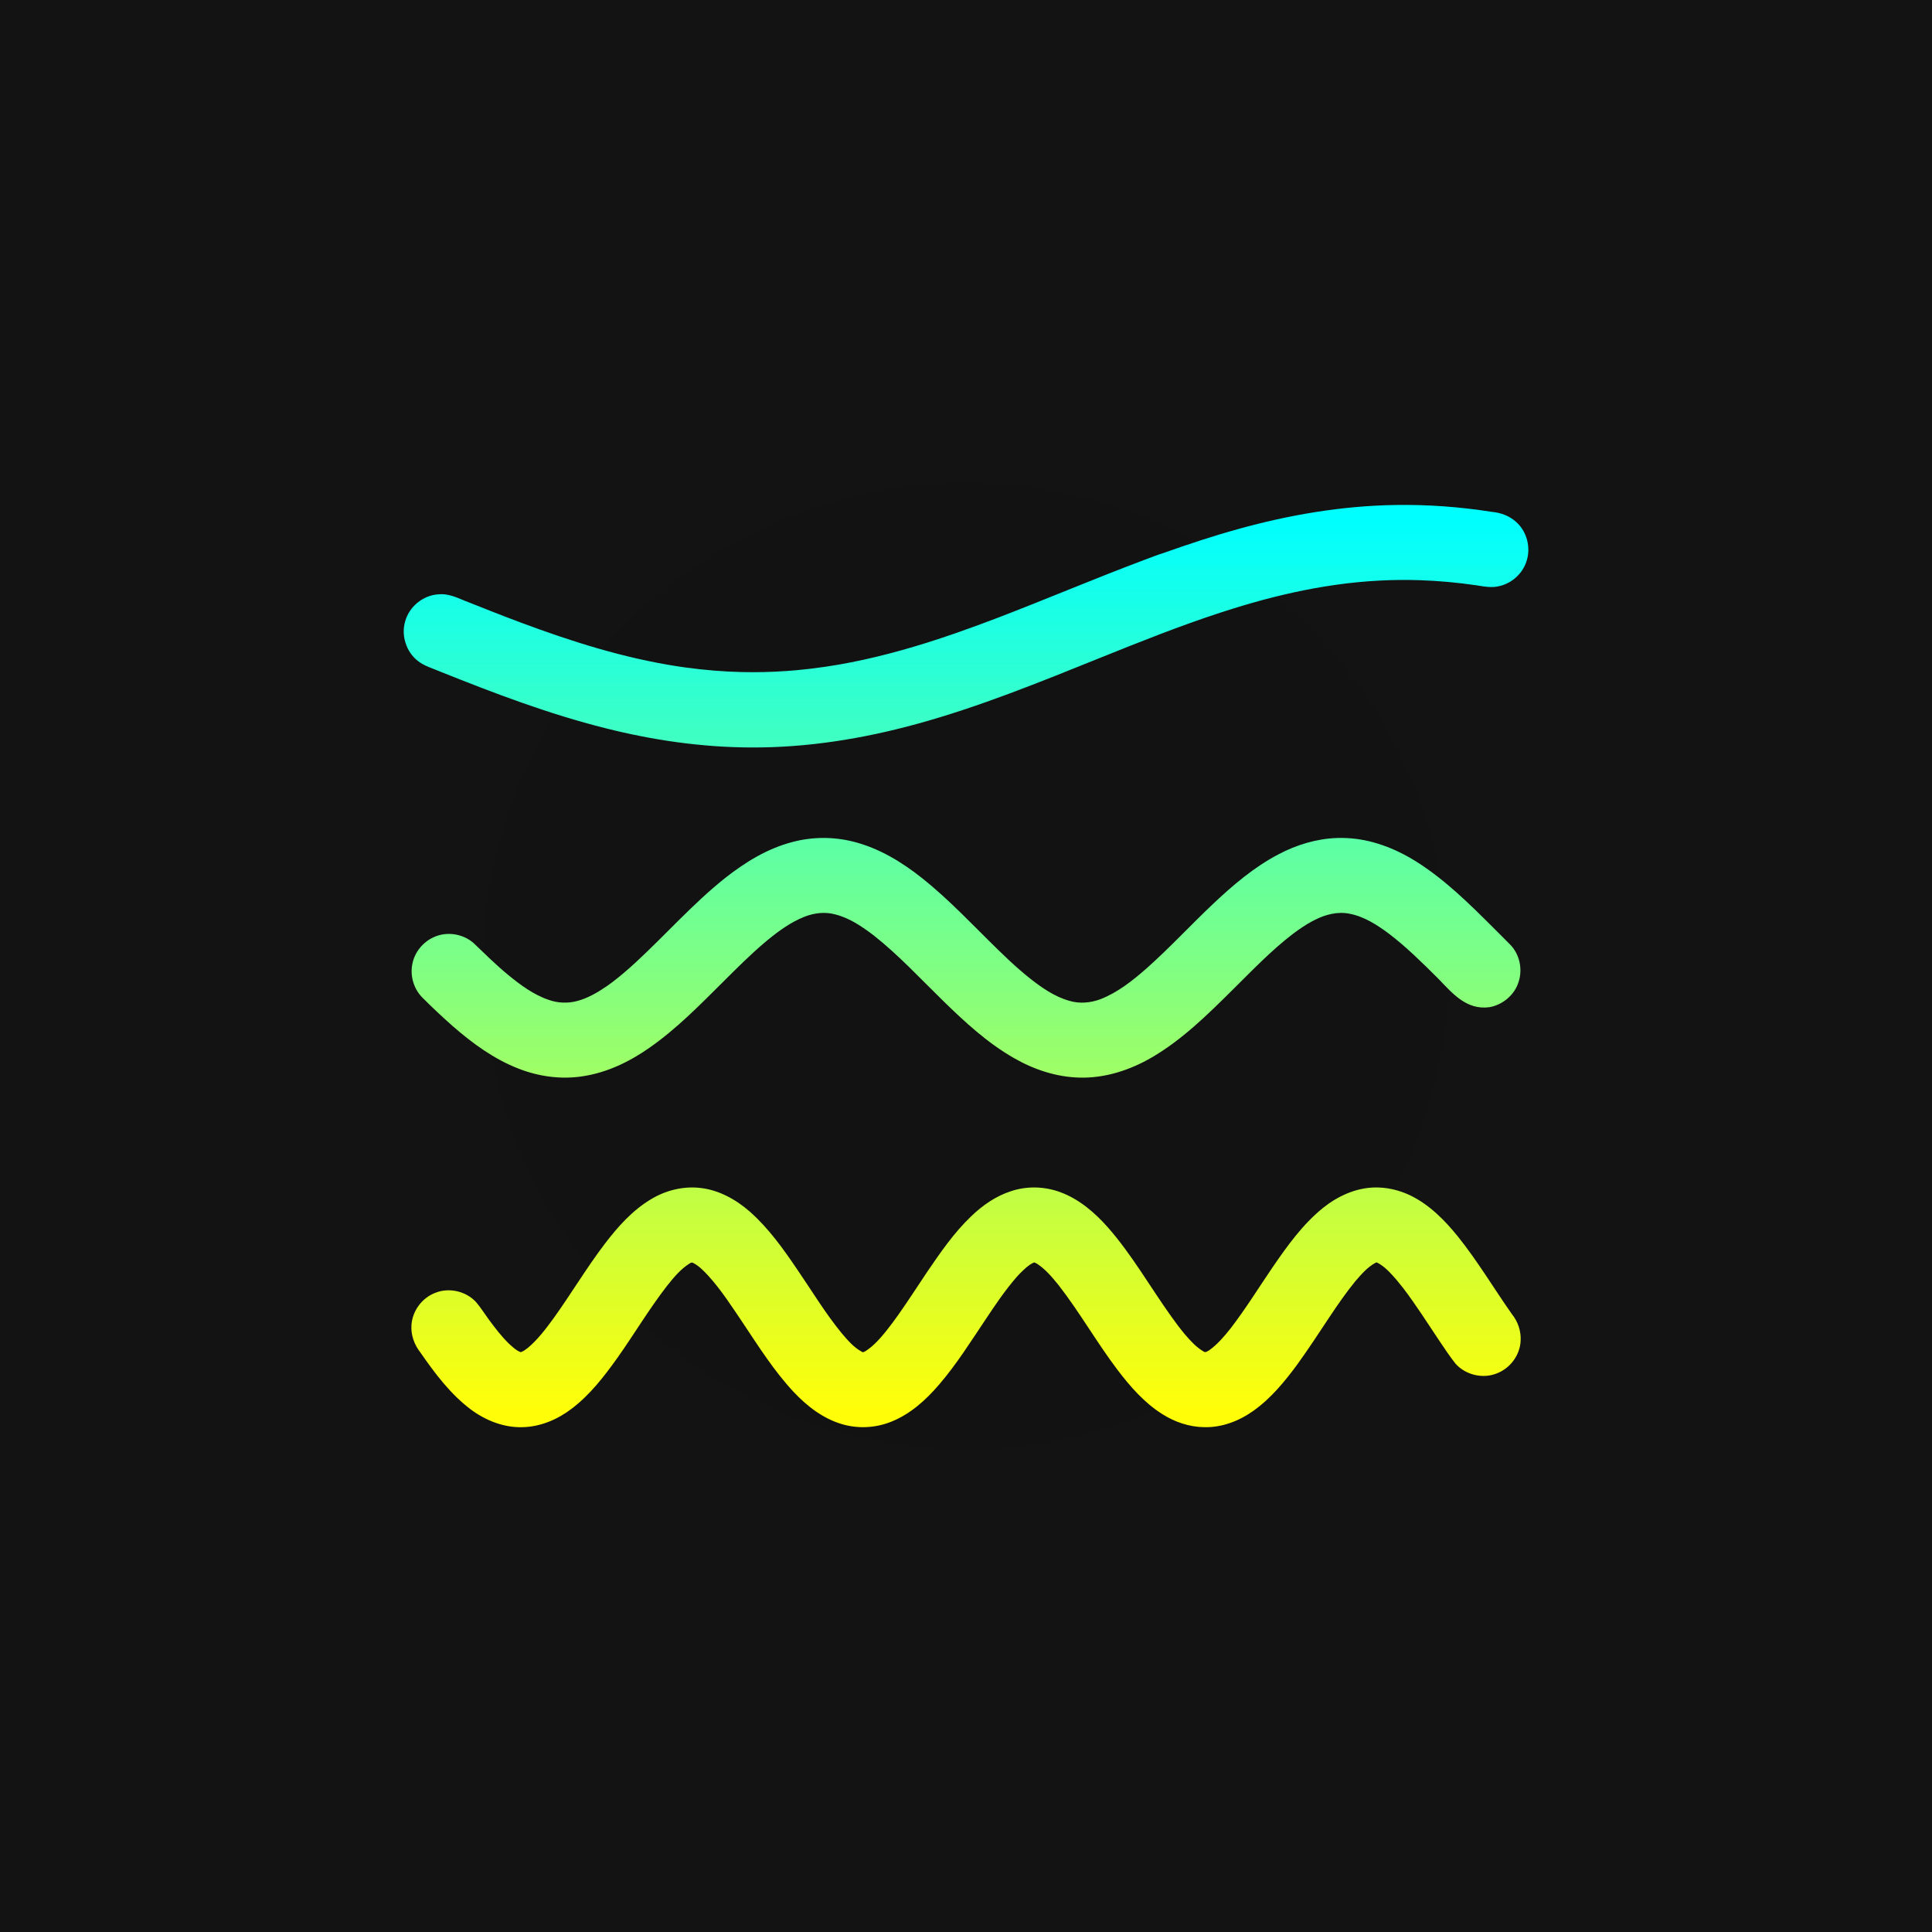 <?xml version="1.0" encoding="UTF-8" standalone="no"?>
<svg
   width="800"
   height="800"
   viewBox="0 0 800 800"
   version="1.1"
   id="svg4"
   sodipodi:docname="AppIcon.svg"
   inkscape:version="1.4 (e7c3feb1, 2024-10-09)"
   xml:space="preserve"
   xmlns:inkscape="http://www.inkscape.org/namespaces/inkscape"
   xmlns:sodipodi="http://sodipodi.sourceforge.net/DTD/sodipodi-0.dtd"
   xmlns:xlink="http://www.w3.org/1999/xlink"
   xmlns="http://www.w3.org/2000/svg"
   xmlns:svg="http://www.w3.org/2000/svg"><rect x="0" y="0" width="800" height="800" fill="#808080" stroke="none"/><sodipodi:namedview
     id="namedview4"
     pagecolor="#505050"
     bordercolor="#eeeeee"
     borderopacity="1"
     inkscape:showpageshadow="0"
     inkscape:pageopacity="0"
     inkscape:pagecheckerboard="0"
     inkscape:deskcolor="#d1d1d1"
     inkscape:zoom="0.46191405"
     inkscape:cx="337.72517"
     inkscape:cy="298.75688"
     inkscape:window-width="1872"
     inkscape:window-height="977"
     inkscape:window-x="1968"
     inkscape:window-y="25"
     inkscape:window-maximized="0"
     inkscape:current-layer="svg4"
     showguides="false" /><rect
     x="0"
     y="0"
     width="800"
     height="800"
     rx="0"
     fill="#1e293b"
     id="rect1"
     style="fill:url(#radialGradient2);fill-opacity:1;stroke:none;stroke-opacity:1" /><!-- Background: Rounded Square --><!-- Tube Line (Minimalistic Path) --><!-- Stations (Minimalistic) --><!-- Station 1 --><!-- Station 2 --><!-- Station 3 --><!-- Defining Subtle Gradient for background --><defs
     id="defs4"><linearGradient
       id="linearGradient3"
       inkscape:collect="always"><stop
         style="stop-color:#fffe08;stop-opacity:1;"
         offset="0"
         id="stop5" /><stop
         style="stop-color:#00ffff;stop-opacity:1;"
         offset="1"
         id="stop6" /></linearGradient><linearGradient
       id="linearGradient1"
       inkscape:collect="always"><stop
         style="stop-color:#121212;stop-opacity:1;"
         offset="0"
         id="stop1" /><stop
         style="stop-color:#131313;stop-opacity:1;"
         offset="1"
         id="stop2" /></linearGradient><linearGradient
       id="grad1"
       x1="0"
       y1="0"
       x2="1"
       y2="1"><stop
         offset="0%"
         style="stop-color:#334155;stop-opacity:1"
         id="stop3" /><stop
         offset="100%"
         style="stop-color:#1E293B;stop-opacity:1"
         id="stop4" /></linearGradient><radialGradient
       inkscape:collect="always"
       xlink:href="#linearGradient1"
       id="radialGradient2"
       cx="400"
       cy="400"
       fx="400"
       fy="400"
       r="400"
       gradientUnits="userSpaceOnUse" /><linearGradient
       inkscape:collect="always"
       xlink:href="#linearGradient3"
       id="linearGradient6"
       x1="400"
       y1="582.772"
       x2="400"
       y2="142.477"
       gradientUnits="userSpaceOnUse"
       gradientTransform="matrix(0.84,0,0,0.84,63.951,95.371)" /></defs><g
     id="g1"
     transform="translate(-5.961,27.744)"><g
       id="g4"
       transform="translate(-96.77,-184.612)"
       style="fill:#000000;fill-opacity:1" /></g><g
     id="g2"
     transform="matrix(1.076,0,0,1.076,-30.454,9.787)"
     style="stroke-width:21.908;stroke-dasharray:none" /><path
     id="path1"
     style="fill:url(#linearGradient6);stroke-width:0.84;stroke-linecap:round;stroke-linejoin:round;stroke-miterlimit:10;paint-order:fill stroke markers"
     d="m 577.502,209.111 c -21.932,0.369 -43.714,4.085 -64.817,9.96 -10.377,2.859 -20.595,6.265 -30.739,9.853 -2.867,0.871 -5.637,2.036 -8.456,3.05 -20.19,7.586 -40.036,16.049 -60.175,23.768 -5.77,2.203 -11.58,4.352 -17.454,6.394 -4.009,1.395 -7.965,2.704 -12.03,3.991 -13.646,4.284 -27.736,7.851 -41.966,9.948 -3.906,0.58 -7.831,1.059 -11.807,1.422 -6.065,0.557 -12.301,0.852 -18.449,0.842 -1.486,0.014 -3.127,-0.035 -4.514,-0.05 -7.753,-0.188 -15.491,-0.84 -23.174,-1.889 -0.968,-0.146 -2.242,-0.317 -3.204,-0.467 -22.386,-3.423 -44.074,-10.291 -65.236,-18.207 -7.771,-2.892 -15.451,-5.961 -23.194,-9.031 -3.395,-1.406 -6.948,-3.004 -10.718,-2.595 -6.393,0.347 -12.228,5.147 -13.84,11.338 -1.663,5.805 0.492,12.464 5.236,16.199 2.78,2.221 6.272,3.143 9.474,4.531 22.309,8.937 44.852,17.502 68.197,23.355 19.69,4.981 39.947,7.921 60.277,7.99 23.224,0.132 46.348,-3.593 68.705,-9.734 25.994,-7.109 50.978,-17.333 75.938,-27.38 16.427,-6.618 32.889,-13.193 49.73,-18.701 1.581,-0.506 3.436,-1.11 5.034,-1.606 11.066,-3.46 22.313,-6.369 33.721,-8.456 2.886,-0.522 5.973,-1.035 8.889,-1.442 6.04,-0.866 12.275,-1.473 18.25,-1.777 5.506,-0.293 11.055,-0.357 16.609,-0.172 7.844,0.253 15.824,0.987 23.646,2.135 3.192,0.512 6.505,1.157 9.692,0.249 5.092,-1.255 9.396,-5.245 10.979,-10.252 1.868,-5.643 0.165,-12.308 -4.316,-16.251 -2.706,-2.482 -6.301,-3.821 -9.927,-4.151 -13.338,-2.107 -26.858,-3.097 -40.361,-2.864 z m -23.855,137.885 c -8.523,0.284 -16.858,2.844 -24.368,6.816 -10.062,5.295 -18.784,12.742 -27.01,20.509 -9.281,8.759 -17.934,18.172 -27.485,26.645 -5.784,5.07 -11.934,9.997 -19.176,12.802 -4.1,1.529 -8.691,1.928 -12.907,0.622 -6.126,-1.737 -11.427,-5.477 -16.369,-9.371 -1.376,-1.099 -2.681,-2.191 -3.962,-3.306 -2.976,-2.568 -5.998,-5.418 -8.876,-8.225 -10.414,-10.112 -20.299,-20.834 -31.691,-29.881 -8.423,-6.696 -17.877,-12.438 -28.396,-15.083 -8.257,-2.095 -17.036,-2.069 -25.27,0.128 -10.314,2.672 -19.561,8.352 -27.857,14.9 -13.366,10.63 -24.658,23.529 -37.185,35.081 -2.993,2.745 -6.07,5.405 -9.295,7.875 -0.686,0.51 -1.597,1.192 -2.389,1.742 -3.821,2.621 -7.895,5.04 -12.404,6.246 -3.846,1.015 -7.981,0.896 -11.73,-0.456 -6.356,-2.13 -11.803,-6.219 -16.937,-10.415 -4.963,-4.098 -9.545,-8.626 -14.186,-13.076 -4.357,-3.869 -10.968,-4.96 -16.306,-2.588 -4.726,2.016 -8.346,6.475 -9.169,11.57 -0.887,4.934 0.797,10.235 4.402,13.727 4.008,4.019 8.152,7.905 12.411,11.657 8.174,7.14 17.118,13.672 27.307,17.614 8.355,3.254 17.545,4.518 26.434,3.137 10.099,-1.502 19.511,-6.049 27.796,-11.893 11.212,-7.823 20.784,-17.667 30.451,-27.262 5.518,-5.504 11.033,-11.027 16.974,-16.08 0.446,-0.379 1.04,-0.881 1.536,-1.284 4.628,-3.79 9.57,-7.354 15.167,-9.566 3.98,-1.552 8.436,-2.104 12.599,-0.97 6.001,1.484 11.203,5.051 16.059,8.741 10.269,8.106 19.161,17.749 28.502,26.865 9.044,8.845 18.446,17.551 29.482,23.875 8.24,4.758 17.561,7.873 27.122,8.113 10.586,0.315 21.001,-3.088 30.073,-8.383 12.568,-7.342 23,-17.652 33.268,-27.829 8.154,-8.055 16.086,-16.414 25.221,-23.385 2.413,-1.809 4.91,-3.517 7.554,-4.973 0.353,-0.181 1.049,-0.561 1.544,-0.797 4.35,-2.18 9.359,-3.487 14.214,-2.492 6.086,1.164 11.409,4.617 16.306,8.255 7.349,5.594 13.939,12.159 20.45,18.63 5.955,6.186 11.71,13.085 21.164,11.823 5.529,-0.958 10.442,-5.068 12.103,-10.467 1.759,-5.321 0.403,-11.58 -3.593,-15.555 -2.258,-2.347 -4.625,-4.588 -6.903,-6.916 -9.948,-9.915 -20.033,-19.922 -31.992,-27.427 -8.655,-5.408 -18.528,-9.237 -28.807,-9.666 -1.291,-0.066 -2.586,-0.059 -3.878,-0.026 z m 15.203,144.721 c -7.69,0.245 -14.976,3.634 -20.923,8.372 -8.51,6.847 -14.917,15.83 -21.044,24.767 -5.746,8.434 -11.064,17.06 -17.287,25.162 -2.624,3.3 -5.391,6.579 -8.831,9.06 -0.707,0.386 -1.565,1.166 -2.368,0.561 -3.056,-1.772 -5.453,-4.453 -7.743,-7.098 -2.011,-2.412 -3.935,-4.972 -5.7,-7.47 -8.73,-12.214 -16.174,-25.389 -26.097,-36.721 -5.486,-6.208 -11.997,-11.852 -19.879,-14.722 -6.501,-2.401 -13.803,-2.584 -20.383,-0.376 -6.263,2.018 -11.766,5.873 -16.472,10.405 -7.116,6.792 -12.713,14.951 -18.228,23.043 -3.957,5.887 -7.794,11.885 -11.859,17.638 -1.619,2.291 -3.247,4.491 -4.966,6.65 -2.474,3.063 -5.099,6.114 -8.407,8.302 -0.445,0.224 -1.247,0.956 -1.846,0.411 -3.403,-1.836 -5.918,-4.877 -8.39,-7.773 -6.782,-8.28 -12.285,-17.488 -18.33,-26.296 -5.757,-8.506 -11.791,-16.982 -19.511,-23.839 -5.807,-5.108 -12.93,-9.068 -20.716,-9.91 -7.11,-0.788 -14.38,1.063 -20.456,4.781 -7.609,4.577 -13.595,11.328 -18.941,18.314 -7.633,10.032 -14.078,20.927 -21.416,31.12 -3.172,4.307 -6.427,8.647 -10.555,12.093 -0.89,0.663 -1.82,1.381 -2.878,1.722 -1.887,-0.701 -3.369,-2.169 -4.844,-3.494 -3.199,-3.11 -5.903,-6.684 -8.538,-10.271 -1.735,-2.351 -3.271,-4.861 -5.19,-7.069 -4.171,-4.453 -11.093,-6.037 -16.769,-3.766 -5.503,2.059 -9.533,7.484 -9.909,13.35 -0.299,4.055 1.142,8.116 3.641,11.287 6.033,8.698 12.492,17.358 21.041,23.756 6.14,4.539 13.672,7.51 21.387,7.254 7.392,-0.18 14.489,-3.207 20.304,-7.669 7.549,-5.725 13.387,-13.315 18.857,-20.964 6.987,-9.85 13.149,-20.28 20.556,-29.832 2.783,-3.479 5.673,-7.042 9.518,-9.398 0.436,-0.311 0.968,-0.437 1.424,-0.093 2.299,1.153 4.095,3.072 5.858,4.899 5.644,6.126 10.118,13.182 14.763,20.053 6.515,9.772 12.841,19.775 20.885,28.391 5.567,5.93 12.283,11.135 20.203,13.409 6.674,1.941 13.971,1.508 20.396,-1.124 7.861,-3.175 14.285,-9.027 19.729,-15.394 7.143,-8.318 12.97,-17.638 19.068,-26.719 4.054,-6.104 8.158,-12.209 12.974,-17.747 0.341,-0.373 0.914,-1.006 1.359,-1.461 1.72,-1.687 3.468,-3.475 5.684,-4.492 0.55,-0.147 1.056,0.357 1.539,0.559 3.459,2.286 6.132,5.533 8.738,8.711 8.764,11.257 15.817,23.775 24.462,35.17 5.243,6.907 11.084,13.587 18.475,18.261 5.145,3.278 11.13,5.339 17.26,5.433 7.394,0.231 14.62,-2.541 20.571,-6.806 7.246,-5.164 12.943,-12.136 18.182,-19.246 4.629,-6.419 8.958,-13.048 13.33,-19.643 3.325,-4.989 6.808,-10.041 10.633,-14.729 2.461,-2.824 4.96,-5.792 8.301,-7.602 0.61,-0.454 1.179,0.201 1.722,0.434 2.776,1.702 4.939,4.204 7.062,6.631 0.899,1.061 1.742,2.111 2.634,3.253 5.447,7.103 10.191,14.705 15.189,22.121 2.129,3.158 4.232,6.347 6.605,9.327 4.142,4.624 11.197,6.339 16.979,4.037 5.574,-2.068 9.712,-7.577 9.957,-13.544 0.249,-3.985 -1.135,-7.992 -3.643,-11.079 -7.476,-10.644 -14.137,-21.874 -22.287,-32.035 -5.495,-6.821 -11.853,-13.262 -19.83,-17.119 -4.675,-2.22 -9.861,-3.424 -15.047,-3.234 z"
     sodipodi:nodetypes="scccccccccccccccccccccccccccccccccssscccccccccccccccccccccccccccccccccccccccccccccccccsssccccccccccccccccccccccccccccccccccccccccccccccccccccccccccccccccccccss" /></svg>
